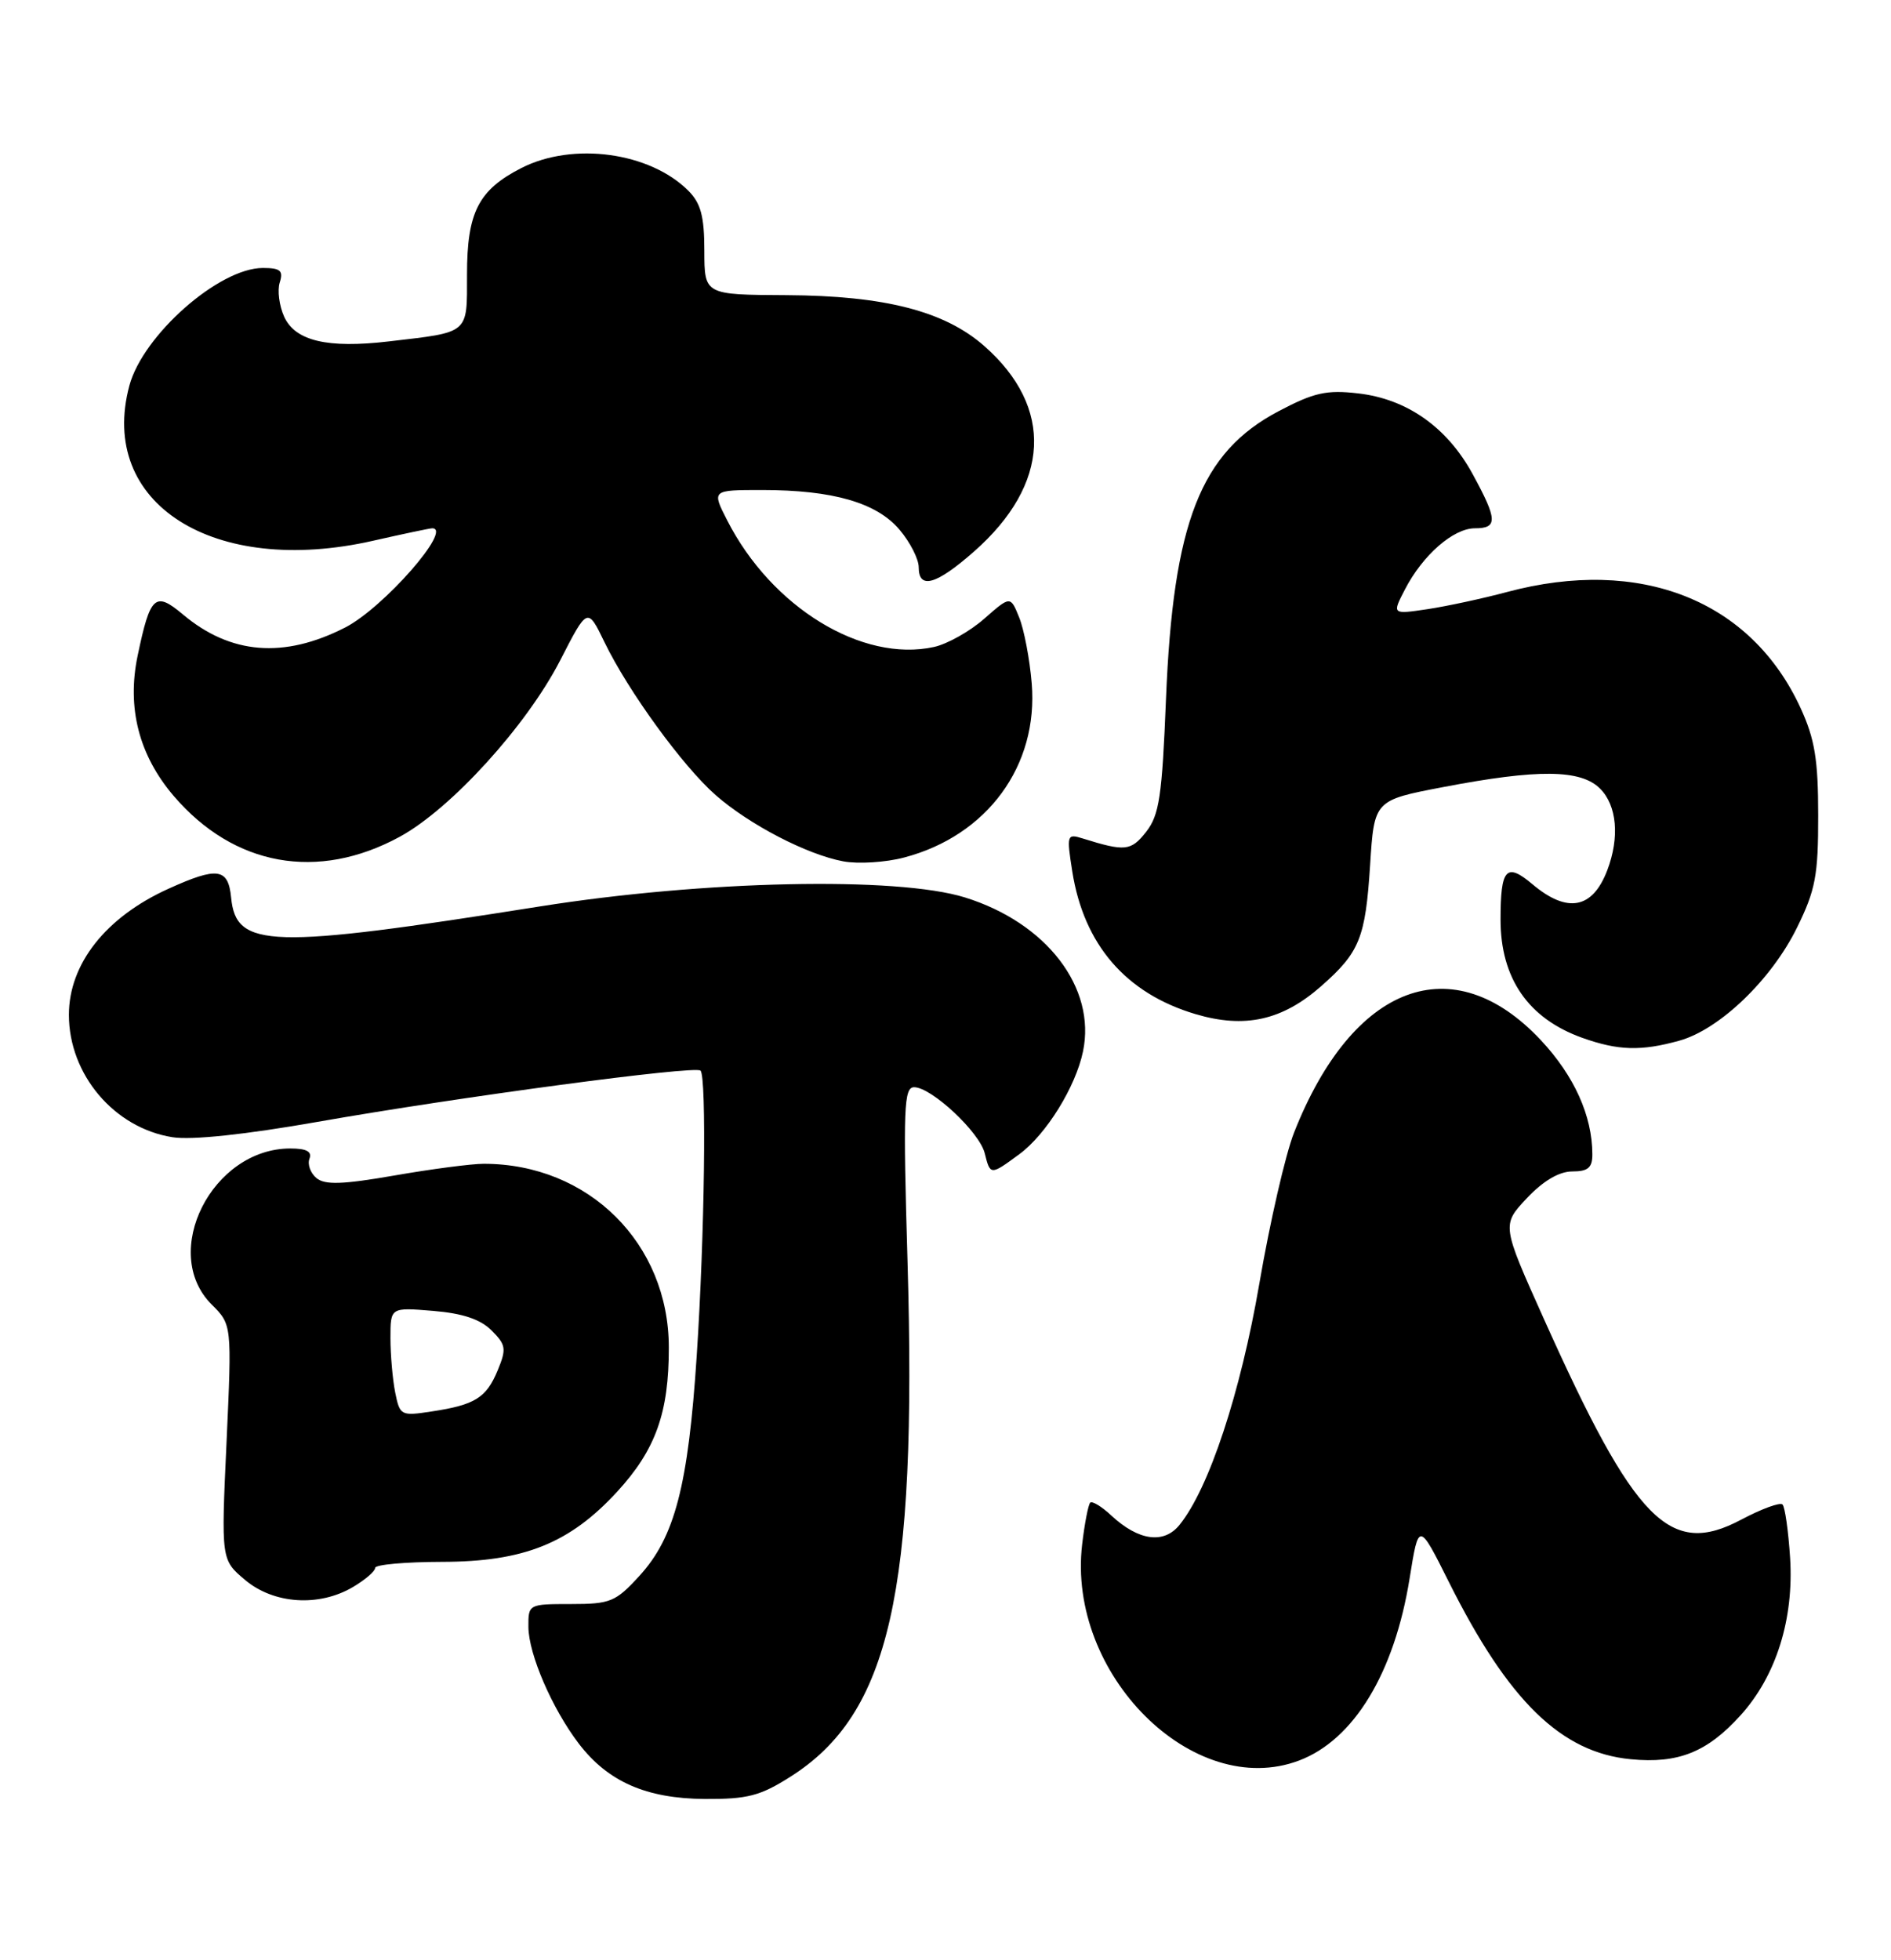 <?xml version="1.0" encoding="UTF-8" standalone="no"?>
<!DOCTYPE svg PUBLIC "-//W3C//DTD SVG 1.1//EN" "http://www.w3.org/Graphics/SVG/1.1/DTD/svg11.dtd" >
<svg xmlns="http://www.w3.org/2000/svg" xmlns:xlink="http://www.w3.org/1999/xlink" version="1.1" viewBox="0 0 247 256">
 <g >
 <path fill="currentColor"
d=" M 103.25 232.05 C 116.21 223.84 119.80 208.01 118.54 164.75 C 117.95 144.72 118.06 142.00 119.40 142.00 C 121.66 142.00 127.93 147.85 128.62 150.61 C 129.35 153.53 129.36 153.53 133.14 150.75 C 136.65 148.17 140.50 141.96 141.46 137.33 C 143.20 129.00 136.70 120.52 126.03 117.21 C 117.13 114.45 91.92 114.99 70.50 118.39 C 35.22 123.99 30.83 123.86 30.19 117.24 C 29.81 113.37 28.42 113.17 22.00 116.08 C 13.82 119.78 9.00 125.89 9.00 132.55 C 9.00 140.34 14.92 147.33 22.53 148.53 C 25.03 148.93 32.07 148.18 41.50 146.52 C 59.90 143.28 90.81 139.14 91.50 139.83 C 92.31 140.64 92.04 161.30 91.01 177.00 C 89.90 194.02 88.14 200.79 83.51 205.83 C 80.41 209.22 79.72 209.50 74.58 209.50 C 69.04 209.50 69.00 209.52 69.02 212.50 C 69.05 216.06 72.11 223.15 75.60 227.73 C 79.41 232.71 84.40 234.90 92.05 234.96 C 97.64 234.99 99.30 234.56 103.25 232.05 Z  M 169.68 229.94 C 176.83 227.24 182.13 218.52 184.12 206.16 C 185.31 198.75 185.31 198.75 189.24 206.60 C 197.02 222.17 203.92 228.90 213.01 229.77 C 219.21 230.37 223.00 228.85 227.36 224.02 C 232.00 218.89 234.33 211.46 233.82 203.45 C 233.59 199.94 233.15 196.82 232.83 196.50 C 232.51 196.18 230.09 197.07 227.45 198.47 C 218.11 203.44 213.58 198.84 201.65 172.24 C 196.15 159.99 196.15 159.99 199.44 156.49 C 201.58 154.22 203.66 153.00 205.37 153.00 C 207.43 153.00 208.00 152.51 207.99 150.75 C 207.98 145.74 205.62 140.51 201.28 135.87 C 189.78 123.58 176.70 128.47 169.03 147.92 C 167.91 150.76 165.87 159.62 164.50 167.61 C 162.03 181.97 157.91 194.42 154.07 199.16 C 152.02 201.70 148.71 201.24 145.16 197.94 C 143.90 196.76 142.66 196.01 142.40 196.26 C 142.15 196.52 141.67 198.96 141.35 201.70 C 139.34 218.66 155.88 235.15 169.68 229.94 Z  M 46.10 207.28 C 47.69 206.34 49.00 205.22 49.00 204.78 C 49.00 204.35 52.94 204.00 57.75 203.99 C 68.42 203.98 74.42 201.57 80.62 194.82 C 85.64 189.35 87.37 184.52 87.36 176.00 C 87.36 162.40 76.88 152.00 63.19 152.00 C 61.58 152.00 56.33 152.69 51.51 153.53 C 44.74 154.71 42.44 154.78 41.34 153.87 C 40.55 153.21 40.14 152.08 40.42 151.34 C 40.78 150.40 40.03 150.00 37.92 150.00 C 27.70 150.00 20.85 163.58 27.64 170.37 C 30.29 173.01 30.29 173.01 29.59 188.37 C 28.88 203.72 28.88 203.72 32.02 206.36 C 35.76 209.51 41.67 209.90 46.10 207.28 Z  M 219.35 135.92 C 224.61 134.46 231.39 127.95 234.73 121.14 C 237.14 116.24 237.50 114.32 237.49 106.50 C 237.49 99.24 237.05 96.53 235.20 92.50 C 228.72 78.38 214.24 72.66 196.81 77.33 C 193.68 78.17 189.03 79.17 186.47 79.56 C 181.82 80.25 181.82 80.25 183.51 76.99 C 185.83 72.50 189.83 69.00 192.65 69.00 C 195.65 69.00 195.61 67.88 192.36 61.93 C 189.03 55.81 183.79 52.11 177.40 51.38 C 173.27 50.90 171.63 51.27 167.02 53.70 C 156.81 59.07 153.23 68.23 152.30 91.30 C 151.79 104.02 151.42 106.46 149.71 108.64 C 147.72 111.17 146.96 111.24 141.39 109.50 C 139.36 108.87 139.31 109.05 140.06 113.82 C 141.57 123.39 147.07 129.75 156.15 132.45 C 162.58 134.36 167.47 133.28 172.55 128.82 C 177.59 124.39 178.35 122.53 178.96 113.01 C 179.50 104.52 179.50 104.52 188.50 102.80 C 200.88 100.43 206.48 100.48 209.00 103.00 C 211.21 105.21 211.57 109.37 209.94 113.66 C 208.02 118.71 204.73 119.33 200.18 115.50 C 196.74 112.60 196.00 113.42 196.00 120.11 C 196.00 127.79 199.63 133.03 206.68 135.55 C 211.37 137.22 214.35 137.31 219.35 135.92 Z  M 52.21 109.29 C 58.90 105.65 68.77 94.80 73.17 86.25 C 76.74 79.29 76.74 79.29 78.97 83.90 C 82.07 90.29 89.18 100.07 93.47 103.84 C 97.87 107.70 105.39 111.61 110.15 112.50 C 112.09 112.86 115.67 112.64 118.09 112.00 C 128.95 109.15 135.66 100.00 134.76 89.24 C 134.50 86.09 133.76 82.22 133.13 80.66 C 131.98 77.81 131.98 77.81 128.56 80.81 C 126.69 82.46 123.73 84.12 122.00 84.50 C 112.61 86.56 100.78 79.32 94.99 67.97 C 92.96 64.00 92.96 64.00 99.54 64.00 C 108.80 64.00 114.53 65.66 117.51 69.20 C 118.88 70.82 120.00 73.02 120.00 74.08 C 120.00 77.03 122.28 76.39 127.23 72.03 C 137.20 63.25 137.69 53.21 128.55 45.18 C 123.37 40.63 115.53 38.62 102.75 38.55 C 92.01 38.50 92.01 38.50 92.00 32.75 C 92.00 28.26 91.54 26.54 89.91 24.91 C 84.87 19.87 74.85 18.51 68.11 21.94 C 62.49 24.81 61.00 27.73 61.00 35.86 C 61.00 43.69 61.40 43.35 50.79 44.59 C 42.79 45.53 38.57 44.54 37.12 41.37 C 36.47 39.94 36.21 37.92 36.54 36.89 C 37.03 35.34 36.62 35.00 34.32 35.00 C 28.60 35.01 18.68 43.76 16.90 50.36 C 12.76 65.76 27.87 75.37 48.76 70.62 C 52.69 69.73 56.14 69.00 56.45 69.00 C 59.21 69.00 50.07 79.41 45.08 81.96 C 37.07 86.05 30.11 85.48 23.89 80.25 C 20.26 77.20 19.62 77.78 17.98 85.63 C 16.55 92.45 18.15 98.65 22.70 103.97 C 30.56 113.14 41.50 115.12 52.21 109.29 Z  M 51.62 181.87 C 51.28 180.15 51.00 176.95 51.00 174.75 C 51.00 170.75 51.00 170.75 56.56 171.21 C 60.43 171.53 62.76 172.31 64.21 173.77 C 66.09 175.64 66.17 176.17 65.01 178.97 C 63.52 182.57 62.05 183.49 56.37 184.35 C 52.37 184.96 52.23 184.89 51.62 181.87 Z "/>
</g>
</svg>
